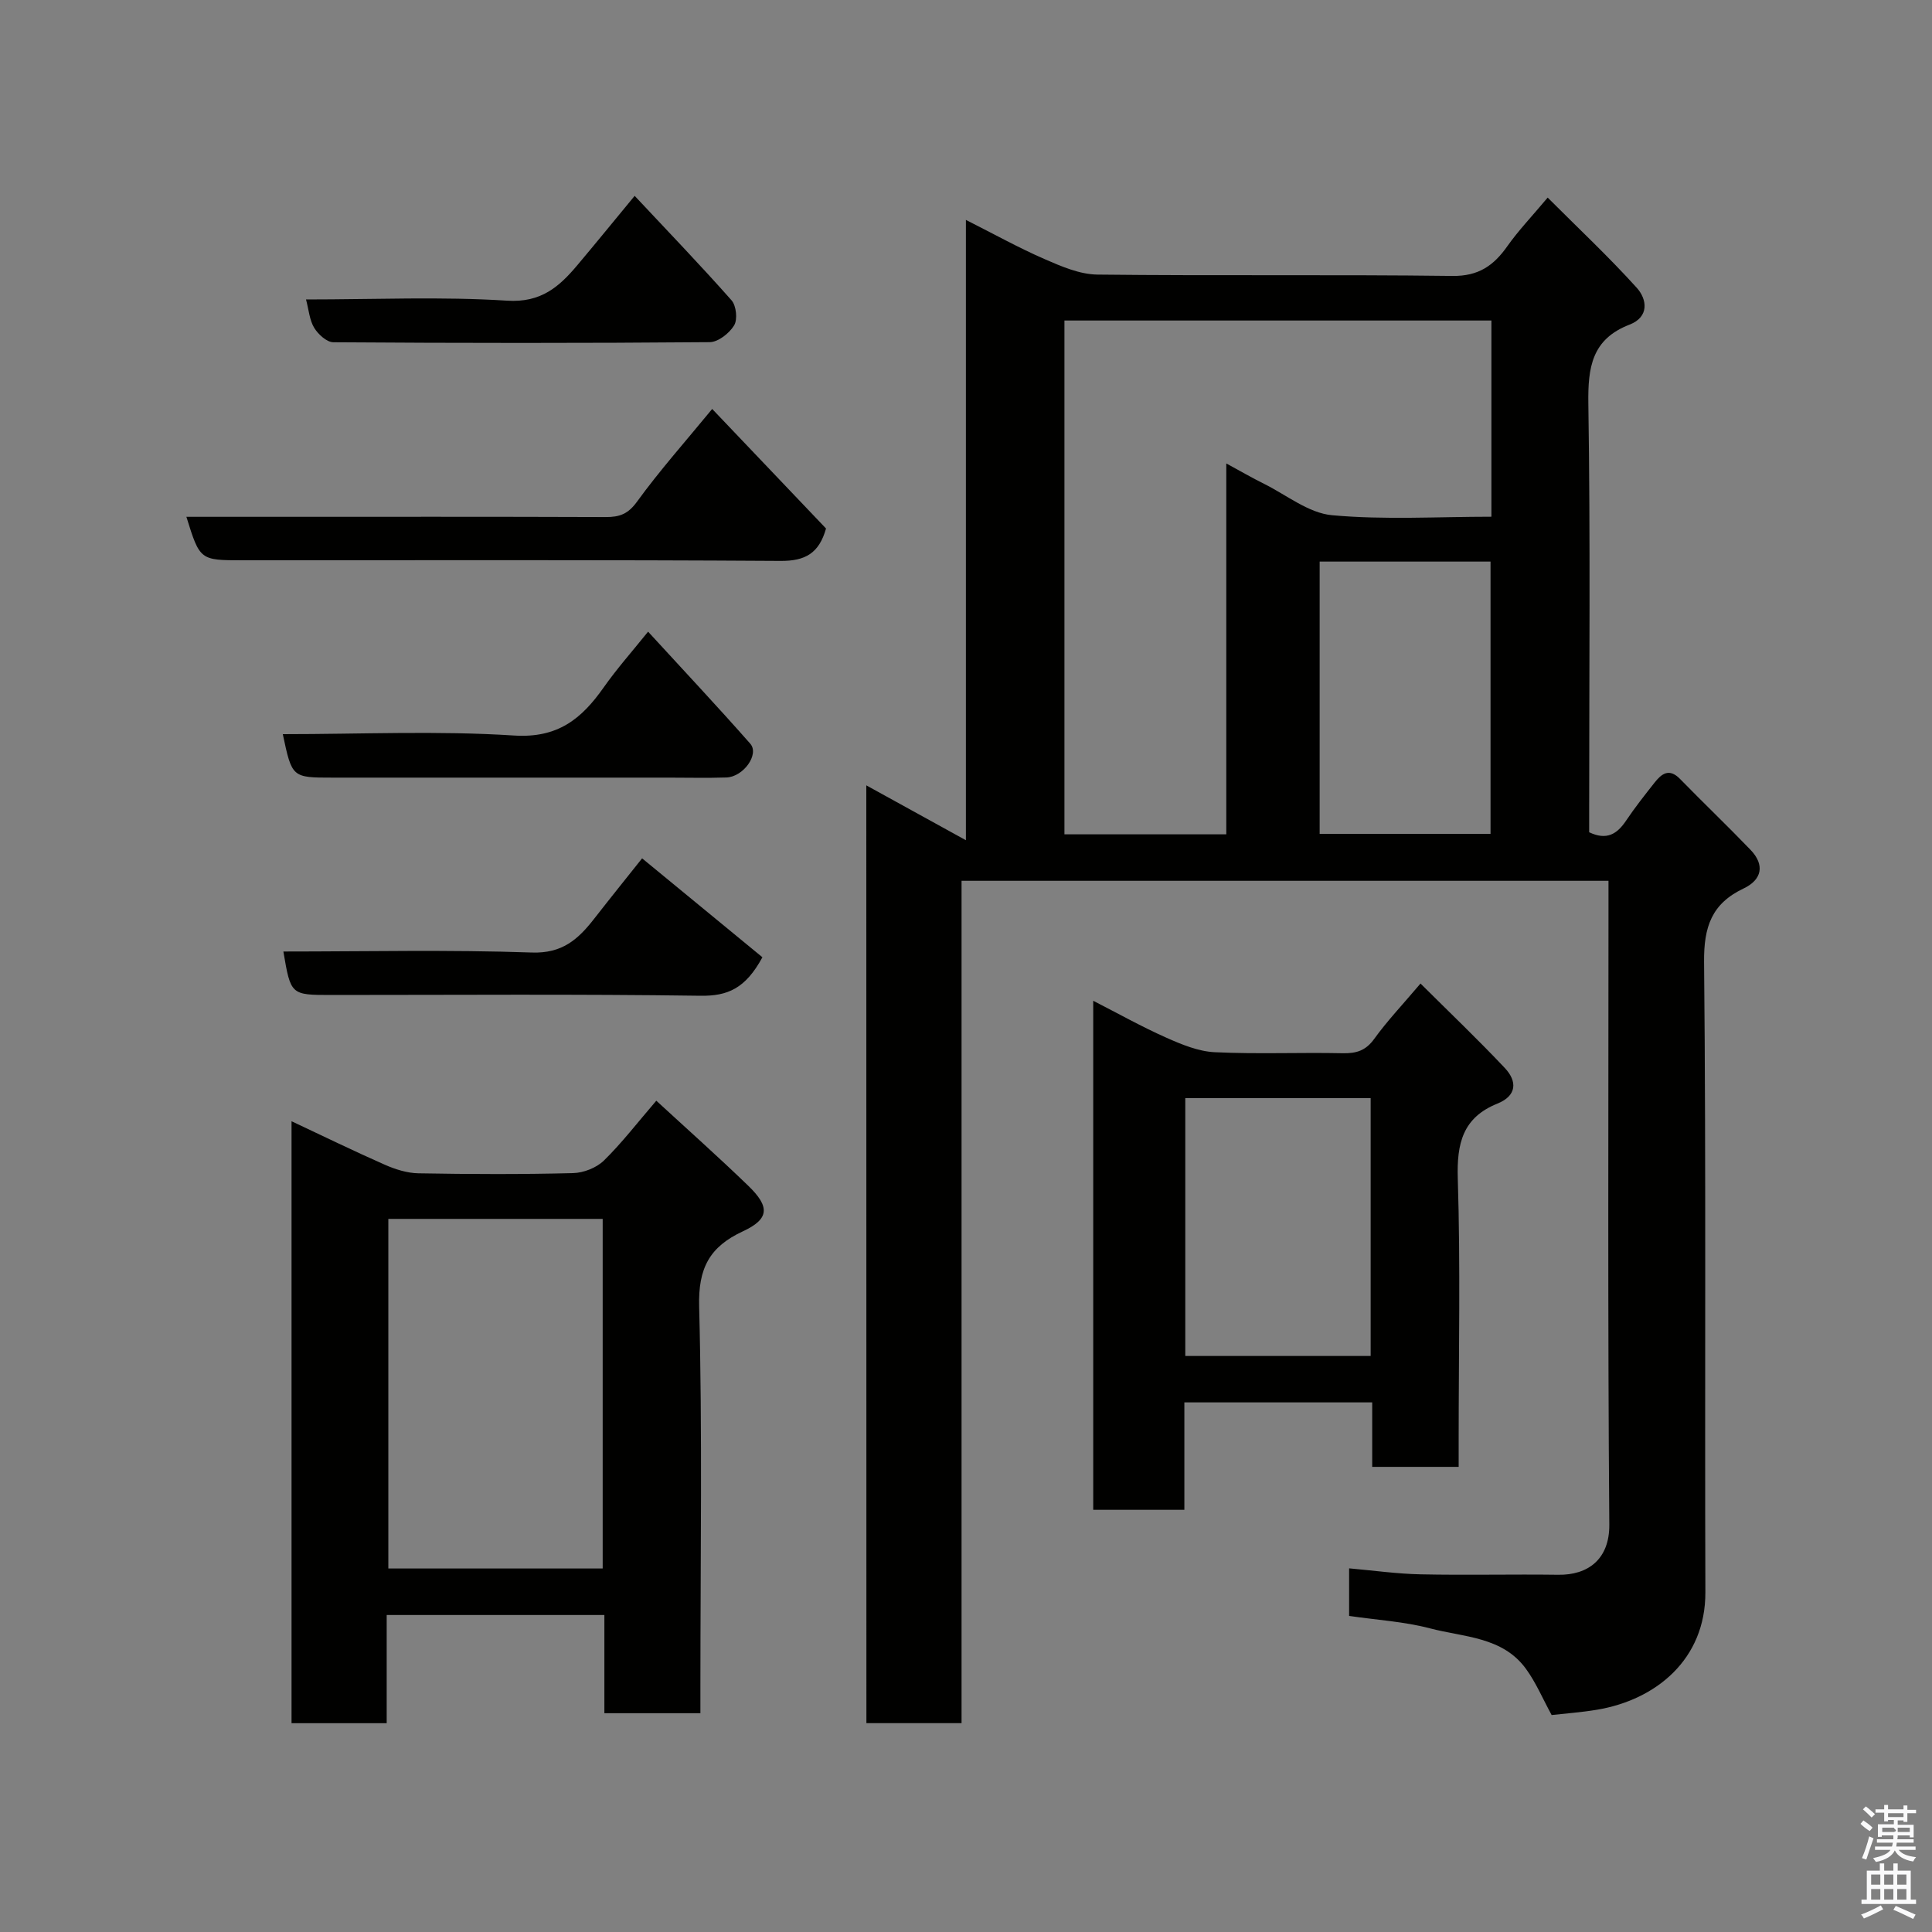 <svg enable-background="new 0 0 400 400" viewBox="0 0 400 400" xmlns="http://www.w3.org/2000/svg"><rect x="0" y="0" width="400" height="400" fill="#808080" stroke="none"/><path d="m385.2 377.6.6-.7c.6.4 1.3.9 1.9 1.5l-.6.7c-.8-.5-1.4-1-1.9-1.5zm.3 7.1c.6-1.4 1.1-2.9 1.5-4.5.3.1.6.3.9.4-.5 1.4-1 2.9-1.5 4.4zm.2-10.1.6-.6c.7.5 1.3 1.1 1.9 1.6l-.7.7c-.6-.6-1.2-1.2-1.8-1.7zm8.4-.8h.8v.9h1.8v.7h-1.8v1.8h-.8v-.3h-1.2v.9h3.3v2.6h-.8v-.4h-2.5c0 .3 0 .6-.1.8h3.4v.7h-3.5c0 .3-.1.6-.1.8h4v.7h-3.5c.7.9 1.9 1.3 3.6 1.5-.2.2-.4.5-.6.9-1.9-.3-3.2-1.1-3.8-2.3-.5 1.1-1.8 2-3.9 2.4-.2-.3-.4-.5-.6-.8 1.9-.4 3.1-.9 3.6-1.7h-3.2v-.7h3.5c.1-.2.1-.5.2-.8h-3.3v-.7h3.4c0-.2 0-.5 0-.8h-2.4v.3h-.8v-2.6h3.3v-.9h-1.2v.3h-.8v-1.8h-1.8v-.7h1.8v-.9h.8v.9h3.2zm-4.4 5.5h2.4c1-.3 0-.6 0-.9h-2.4zm1.2-3.1h3.2v-.8h-3.2zm4.4 2.2h-2.4v.9h2.5v-.9z" fill="#fafafb"/><path d="m389.2 385.8h.9v1.5h1.9v-1.5h.9v1.5h2.7v6h1.1v.9h-11.3v-.9h1.1v-6h2.7zm.2 8.7.5.8c-1.2.6-2.5 1.3-4 1.9-.2-.3-.3-.6-.6-.8 1.6-.6 3-1.3 4.1-1.9zm-2-4.3h1.9v-2.1h-1.9zm0 3.1h1.9v-2.2h-1.9zm2.7-3.1h1.9v-2.1h-1.9zm0 3.1h1.9v-2.2h-1.9zm2.4 1.3c1.4.6 2.7 1.2 4.1 1.8l-.5.9c-1.5-.7-2.8-1.4-4.1-1.9zm2.2-6.5h-1.9v2.1h1.9zm-1.9 5.2h1.9v-2.2h-1.9z" fill="#fafafb"/><g fill="#010100"><path d="m179.36 162.6c6.93 3.82 13.38 7.37 20.62 11.36 0-43.37 0-85.47 0-128.43 5.83 2.94 10.93 5.78 16.26 8.1 3.49 1.52 7.29 3.18 10.98 3.22 24.49.28 48.99-.03 73.49.28 5.4.07 8.54-2.14 11.37-6.16 2.25-3.19 4.98-6.05 8.35-10.06 6.36 6.37 12.67 12.28 18.44 18.67 2.17 2.4 2.61 6.05-1.49 7.63-7.81 3.01-8.64 8.84-8.53 16.36.43 27.82.17 55.66.17 83.49v5.25c3.66 1.74 5.79.35 7.64-2.4 1.82-2.71 3.85-5.28 5.87-7.84 1.46-1.86 3.03-3.12 5.3-.8 4.82 4.94 9.81 9.7 14.59 14.67 3.02 3.14 2.37 6.2-1.41 8-6.62 3.14-8.27 7.92-8.2 15.24.43 43.49.12 86.99.27 130.48.05 13.93-10.27 22.29-22.43 24.32-3.22.54-6.49.77-9.4 1.1-1.87-3.43-3.27-6.77-5.35-9.61-4.86-6.63-12.86-6.5-19.81-8.33-5.34-1.41-10.96-1.73-16.77-2.58 0-2.92 0-5.98 0-9.85 5.08.45 9.94 1.14 14.81 1.24 9.49.2 19-.04 28.49.09 6.14.09 10.63-3.2 10.57-10.39-.34-42.66-.17-85.32-.17-127.98 0-1.65 0-3.3 0-5.31-44.64 0-89.02 0-133.94 0v174.4c-6.81 0-13.07 0-19.7 0-.02-64.42-.02-128.83-.02-194.16zm129.42-96.24c-29.79 0-59.15 0-88.4 0v106.38h33.51c0-25.5 0-50.74 0-76.79 2.99 1.63 5.36 3 7.8 4.21 4.67 2.32 9.24 6.07 14.1 6.51 10.85.99 21.84.31 32.99.31 0-13.78 0-27.03 0-40.62zm-35.56 106.28h35.38c0-19.06 0-37.76 0-56.37-11.99 0-23.58 0-35.38 0z"/><path d="m135.88 227.89c6.3 5.8 12.79 11.57 19.03 17.6 4.55 4.39 4.37 6.9-1.12 9.45-6.89 3.2-9.25 7.62-9.04 15.56.68 26.14.26 52.32.26 78.48v5.72c-6.73 0-13.12 0-19.88 0 0-6.76 0-13.37 0-20.33-15.09 0-29.8 0-45.07 0v22.4c-6.81 0-13.08 0-19.7 0 0-41.28 0-82.52 0-124.63 6.52 3.06 12.85 6.16 19.3 9 2.18.96 4.63 1.74 6.98 1.78 10.66.19 21.33.23 31.99-.04 2.19-.05 4.85-1.09 6.4-2.6 3.73-3.65 6.94-7.85 10.85-12.39zm-11.1 24.47c-15.1 0-29.81 0-44.38 0v72.38h44.38c0-24.19 0-48.11 0-72.38z"/><path d="m294.1 203.63c5.92 5.89 11.84 11.53 17.45 17.48 2.6 2.76 2.53 5.74-1.53 7.38-7.18 2.89-8.43 8.25-8.2 15.53.56 17.98.18 35.98.18 53.98v5.7c-6.09 0-11.81 0-17.9 0 0-4.46 0-8.73 0-13.35-13.08 0-25.8 0-38.89 0v22.24c-6.41 0-12.46 0-18.87 0 0-34.79 0-69.71 0-105.39 5.11 2.61 10 5.36 15.11 7.63 3.19 1.42 6.66 2.86 10.06 3.02 8.81.42 17.66.02 26.48.21 2.86.06 4.79-.55 6.55-3 2.67-3.7 5.85-7.05 9.56-11.43zm-10.32 23.73c-13.11 0-25.81 0-38.38 0v53.38h38.38c0-17.86 0-35.44 0-53.38z"/><path d="m171.02 109.42c-1.44 5.11-4.27 6.74-9.39 6.71-37.12-.24-74.23-.13-111.34-.13-8.9 0-8.9 0-11.7-9h16.42c23.47 0 46.93-.04 70.4.05 2.84.01 4.6-.6 6.46-3.16 4.71-6.49 10.07-12.51 15.58-19.22 7.97 8.38 15.69 16.47 23.57 24.75z"/><path d="m132.94 177.71c8.47 6.96 16.91 13.9 24.91 20.48-3.53 6.53-7.26 8.05-12.84 7.97-25.46-.36-50.94-.16-76.41-.16-8.4 0-8.4 0-9.93-9 17.18 0 34.33-.39 51.45.21 6.27.22 9.55-2.72 12.83-6.91 3.72-4.77 7.52-9.48 9.99-12.59z"/><path d="m58.55 152c16.22 0 32.1-.74 47.86.28 9.1.59 14.01-3.47 18.58-9.96 2.73-3.88 5.9-7.45 9.19-11.54 7.29 7.96 14.35 15.46 21.15 23.19 1.94 2.2-1.42 6.89-4.95 7-4 .13-8 .03-12 .03-23.17 0-46.33 0-69.5 0-8.42 0-8.42 0-10.33-9z"/><path d="m63.36 62c14.33 0 28.02-.62 41.61.25 7.08.46 10.84-2.91 14.64-7.44 3.8-4.52 7.53-9.1 11.79-14.26 6.95 7.42 13.66 14.39 20.06 21.63.98 1.11 1.28 3.97.53 5.19-.99 1.63-3.3 3.46-5.06 3.47-25.97.22-51.94.2-77.91.02-1.37-.01-3.15-1.64-3.97-2.99-.97-1.6-1.12-3.71-1.69-5.87z"/></g></svg>